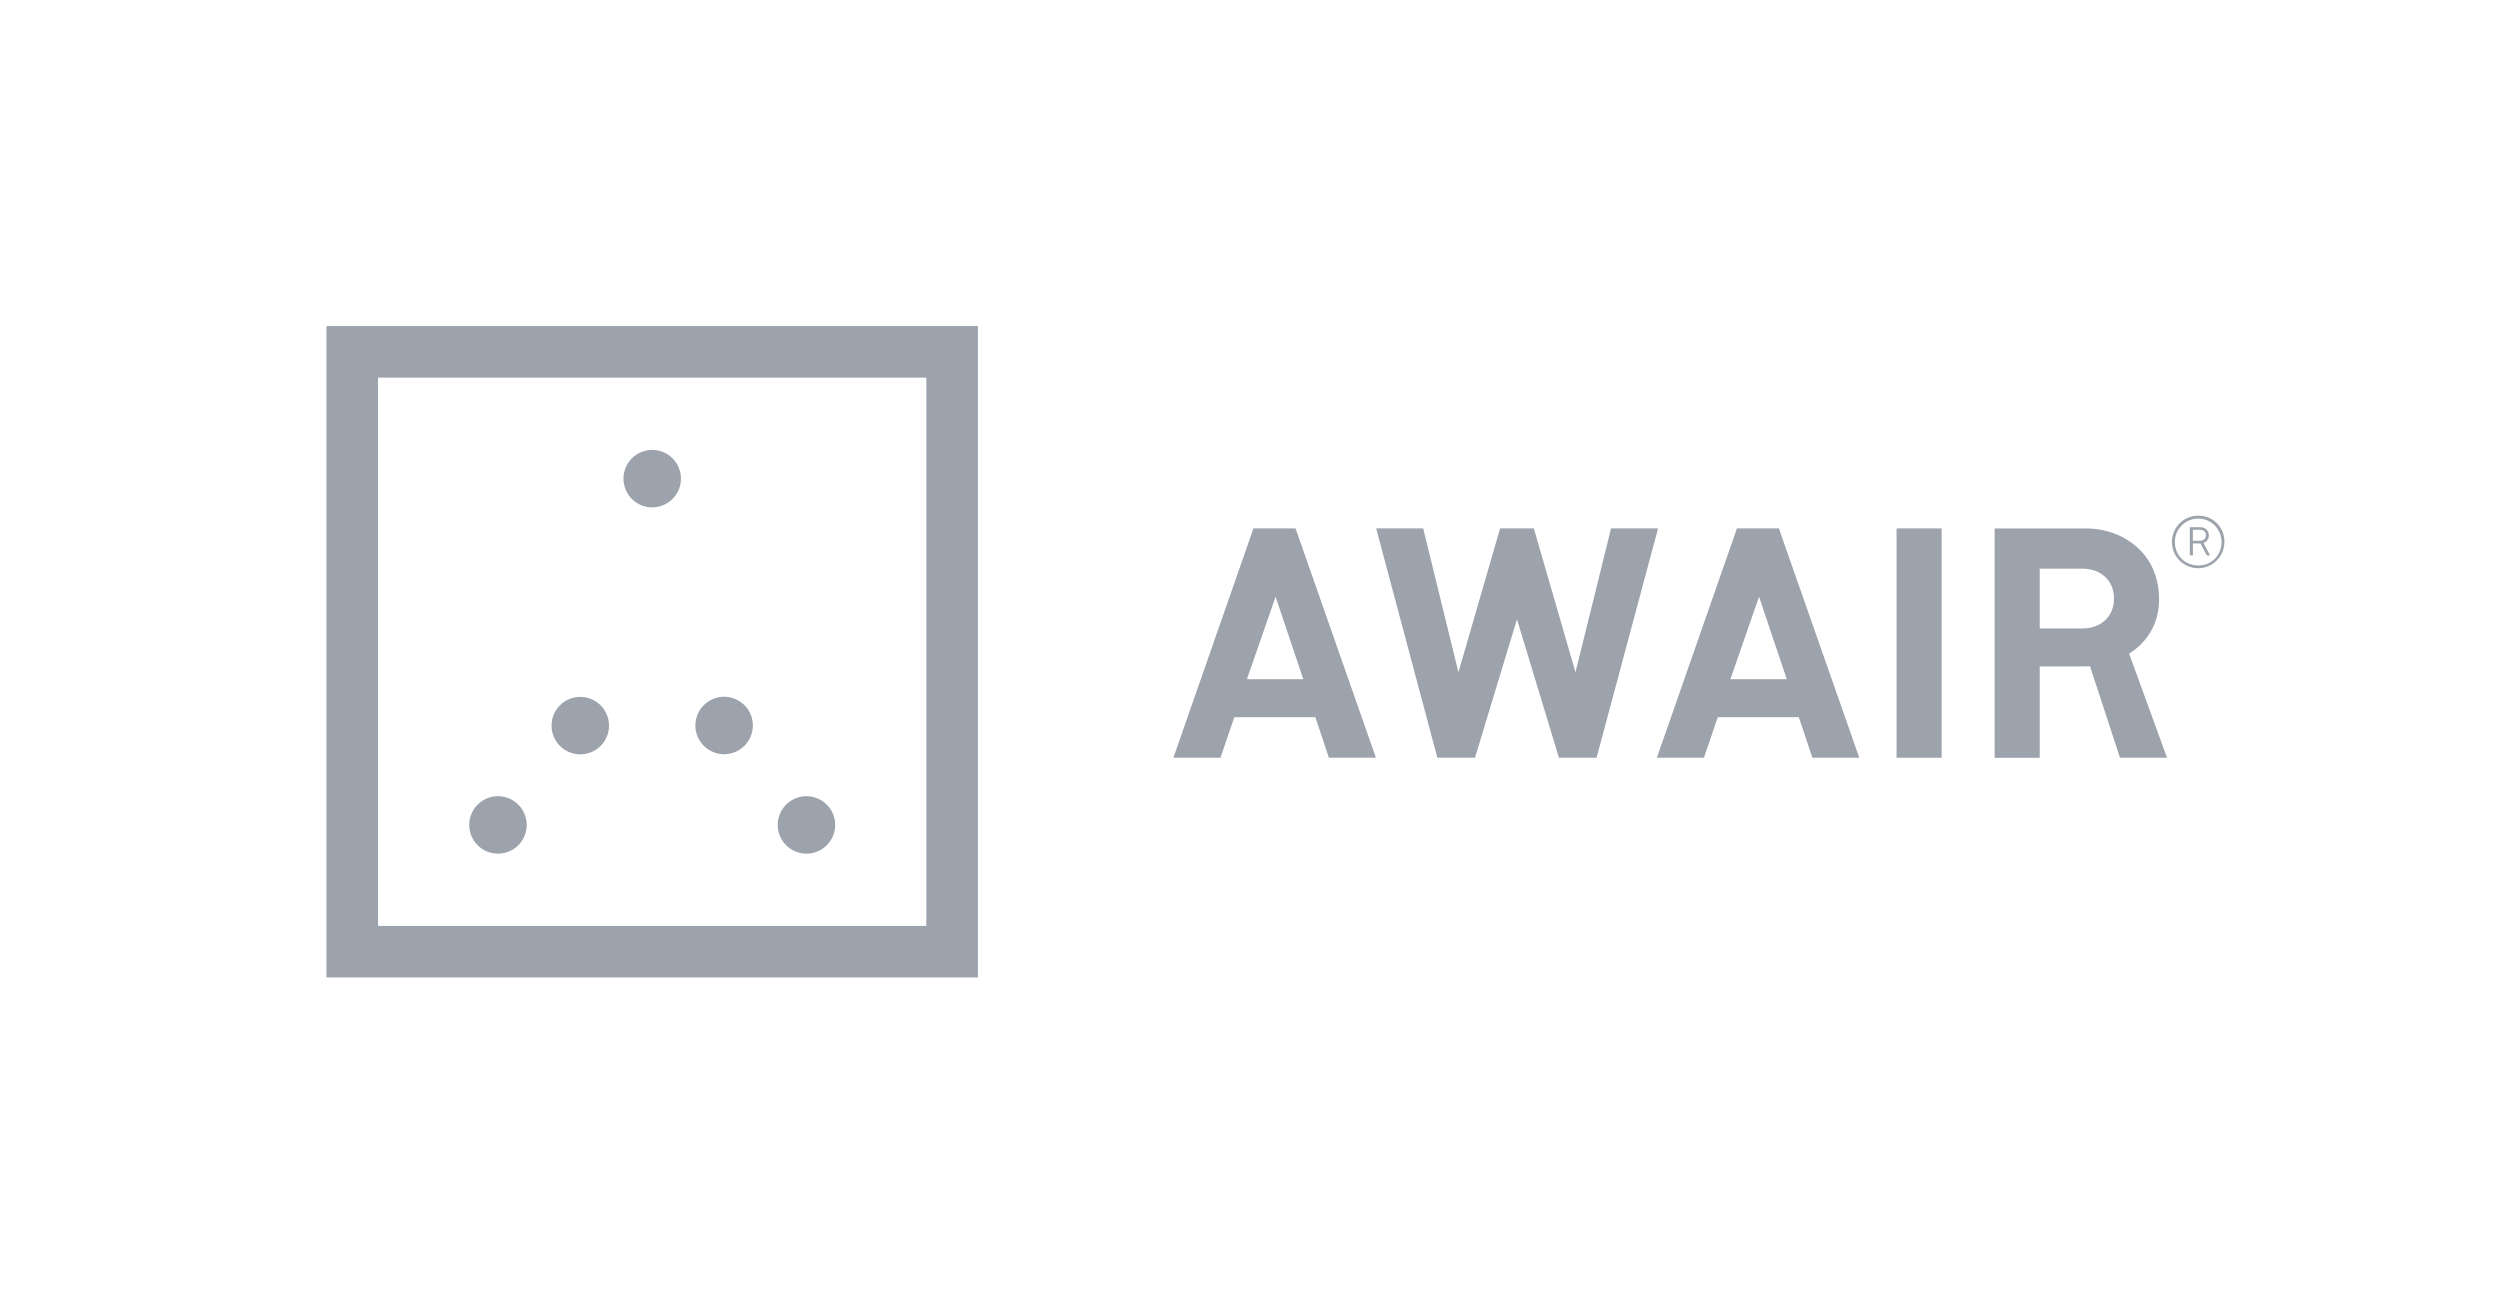 <svg xmlns="http://www.w3.org/2000/svg" viewBox="0 0 1842.09 960"><defs><style>.cls-1{fill:#9da3ac;}</style></defs><title>AWAIR Logo_g</title><g id="AWAIR_Business_Gray" data-name="AWAIR Business Gray"><g id="Gray_Logo" data-name="Gray Logo"><path class="cls-1" d="M720.56,720.25h-480v-480h480Zm-442-38h404v-404h-404Z"/><path class="cls-1" d="M480.57,373.84a21.16,21.16,0,1,0-21.16-21.16,21.16,21.16,0,0,0,21.16,21.16"/><path class="cls-1" d="M594.22,629a21.16,21.16,0,1,0-21.16-21.15A21.15,21.15,0,0,0,594.22,629"/><path class="cls-1" d="M366.91,629a21.16,21.16,0,1,0-21.15-21.15A21.15,21.15,0,0,0,366.91,629"/><path class="cls-1" d="M533.56,555.72a21.16,21.16,0,1,0-21.16-21.16,21.15,21.15,0,0,0,21.16,21.16"/><path class="cls-1" d="M427.58,555.82a21.16,21.16,0,1,0-21.16-21.15,21.15,21.15,0,0,0,21.16,21.15"/><path class="cls-1" d="M1639,399.29A19.33,19.33,0,1,1,1619.71,380,18.95,18.95,0,0,1,1639,399.29Zm-2.11,0a17.17,17.17,0,1,0-34.34,0c0,9.88,7.29,17.36,17.17,17.36S1636.88,409.17,1636.88,399.29Zm-8.44,9.88H1626l-4.61-8.73h-5.56v8.73h-2.3V388.45h7.39c3.93,0,6.61,2.49,6.61,5.85a5.6,5.6,0,0,1-3.93,5.76Zm-3.07-14.87c0-2.49-1.63-3.93-4.6-3.93h-5v8.06h5C1623.17,398.43,1625.37,397.37,1625.37,394.3Z"/><path class="cls-1" d="M923.59,389.34l-59,169h34.68l10.2-29.86h59.73l10,29.86h34.65l-59.25-169Zm36.73,111.14H918.77l21.13-60.79Z"/><path class="cls-1" d="M1310.78,389.34h-30.94l-59,169h34.67l10.2-29.86h59.74l10,29.86H1370l-58.87-167.88Zm5.78,111.14H1275l21.13-60.79Z"/><polygon class="cls-1" points="1187.08 389.34 1160.87 495.35 1130.18 389.34 1105.33 389.34 1074.63 495.34 1048.66 389.34 1014.01 389.34 1059.1 558.35 1086.81 558.35 1117.76 456.32 1148.68 558.35 1176.4 558.35 1221.73 389.34 1187.08 389.34"/><rect class="cls-1" x="1397.45" y="389.34" width="33.22" height="169.01"/><path class="cls-1" d="M1568.81,481.6l2.92-2a44.92,44.92,0,0,0,16.63-22.22,48.89,48.89,0,0,0,2.49-16.17,54.87,54.87,0,0,0-3.69-20.07,46.6,46.6,0,0,0-10.82-16.4A53.12,53.12,0,0,0,1559,393.53a61,61,0,0,0-23-4.15H1469.7v169h33.23V491.07h25.89c2.67,0,7.64,0,11.19-.14l22.06,67.4h34.67Zm-11.18-40.55c0,6.53-2.18,11.89-6.48,15.94s-10.14,6.08-17.31,6.08h-30.91V419h30.91c7.17,0,13,2.06,17.31,6.1s6.48,9.41,6.48,15.92"/></g></g></svg>